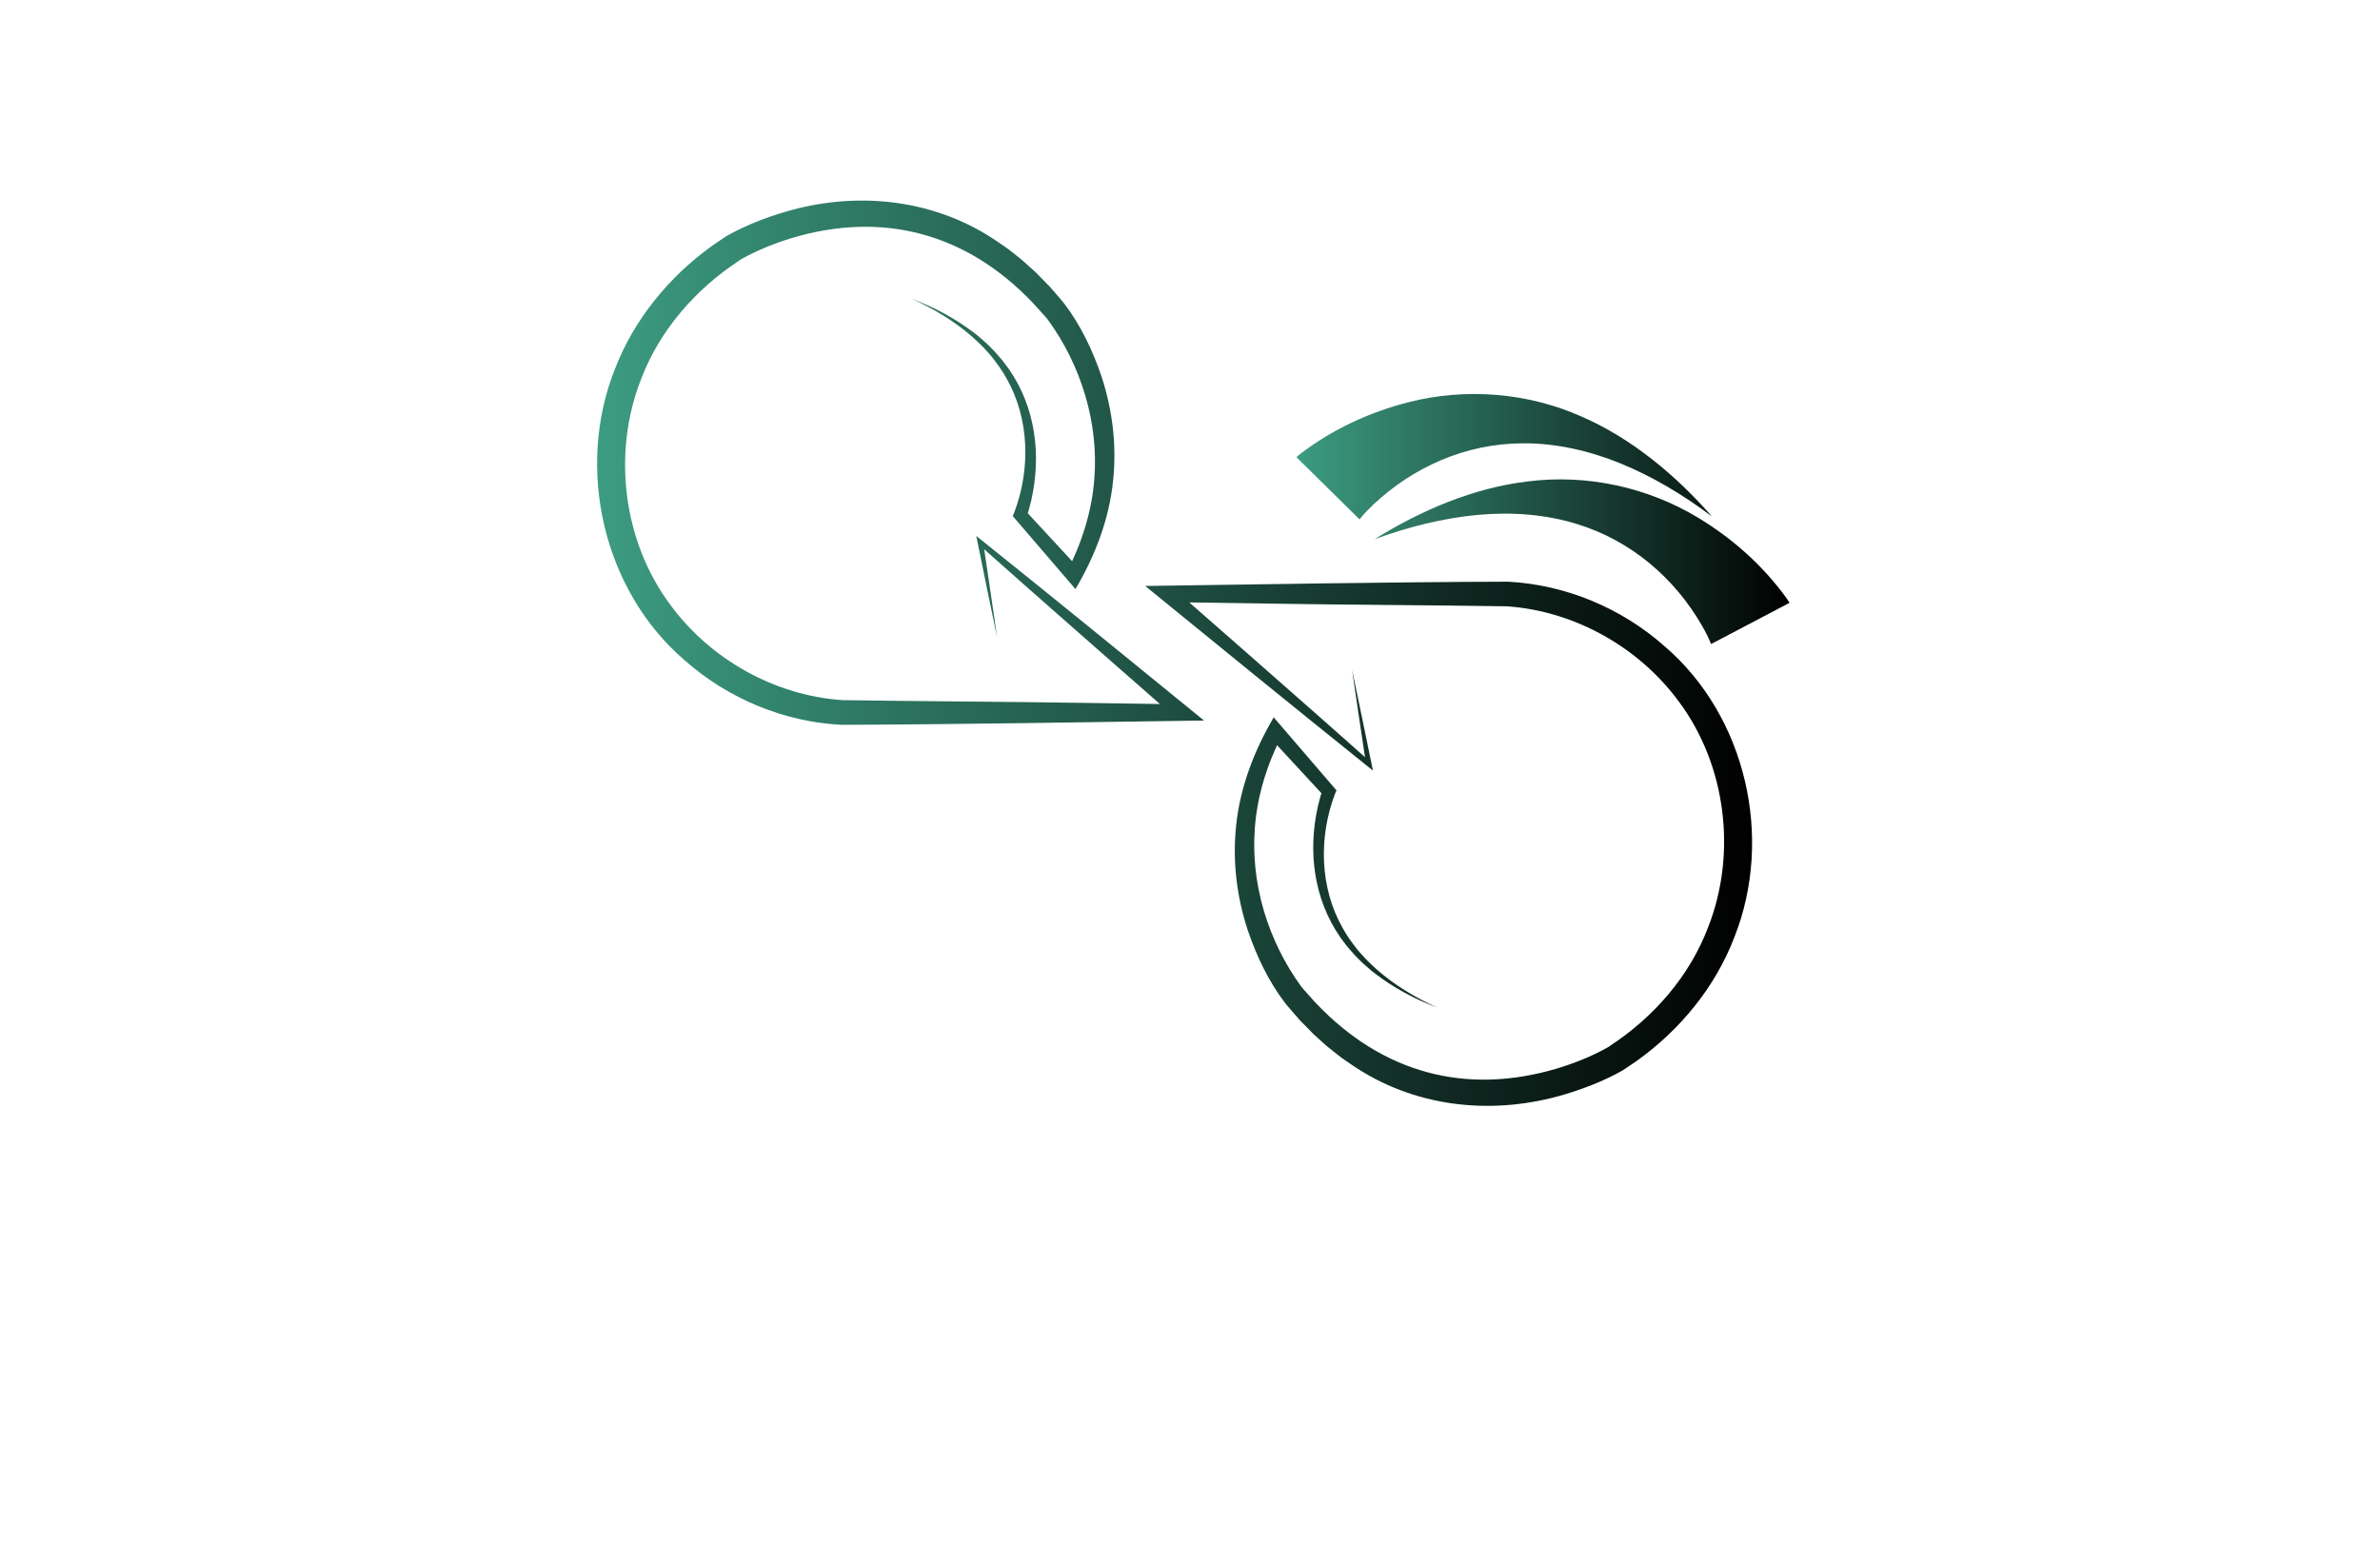 <?xml version="1.0" encoding="utf-8"?>
<!-- Generator: Adobe Illustrator 27.8.1, SVG Export Plug-In . SVG Version: 6.00 Build 0)  -->
<svg version="1.1" id="Layer_1" xmlns="http://www.w3.org/2000/svg" xmlns:xlink="http://www.w3.org/1999/xlink" x="0px" y="0px"
	 viewBox="0 0 350 230" style="enable-background:new 0 0 350 230;" xml:space="preserve">
<style type="text/css">
	.st0{fill:#314250;}
	.st1{fill:#F2E3D2;}
	.st2{fill:#C2F7D7;}
	.st3{fill:#CFF09E;}
	.st4{fill:#A8DBA8;}
	.st5{fill:#687DAC;}
	.st6{fill:#C8D9D3;}
	.st7{fill:#C0CFDD;}
	.st8{opacity:0.38;fill:url(#SVGID_1_);}
	.st9{fill:none;}
	.st10{fill:url(#SVGID_00000076577469735399390500000007614858958928530564_);}
	.st11{fill:url(#SVGID_00000021816871380029542180000011613605836735035325_);}
	.st12{fill:url(#SVGID_00000046310232534320156950000013897341233517737633_);}
	.st13{fill:url(#SVGID_00000169535504551585035150000001215072226622365603_);}
	.st14{fill:url(#SVGID_00000093897365779552443090000004097319951193228730_);}
	.st15{fill:url(#SVGID_00000019647588929838239160000001179297266384154261_);}
	.st16{fill:url(#SVGID_00000011026216441397704270000000509313140407625907_);}
	.st17{fill:url(#SVGID_00000000210481530748620020000000444698608421460402_);}
	.st18{fill:url(#SVGID_00000144333136334234296300000011351534522490101901_);}
	.st19{fill:url(#SVGID_00000113332915152811221180000001121414473284001688_);}
	.st20{fill:url(#SVGID_00000155835529107692651820000004618004043110868353_);}
	.st21{fill:url(#SVGID_00000000920799729946501630000003352283383046667928_);}
	.st22{fill:#FFFFFF;}
	.st23{fill:none;stroke:#FFFFFF;stroke-width:0.5;stroke-miterlimit:10;}
	.st24{fill:url(#SVGID_00000054224818716724224200000003533315748919724467_);}
	.st25{fill:url(#SVGID_00000168079605996281626420000001606337759443589015_);}
	.st26{fill:#424ACB;}
	.st27{fill:url(#SVGID_00000030482708599571141970000004056179229045859508_);}
	.st28{fill:url(#SVGID_00000044156464469044266330000011181113074948240060_);}
	.st29{fill:url(#SVGID_00000181053067791923309620000016328730382396983435_);}
	.st30{fill:url(#SVGID_00000127735997637462675060000007488661643544327594_);}
	.st31{fill:url(#SVGID_00000131328650252380288550000017282088205690414268_);}
	.st32{fill:url(#SVGID_00000135690248896493799110000006628546617878161313_);}
	.st33{fill:url(#SVGID_00000085249340058110227120000011178814863304234158_);}
	.st34{fill-rule:evenodd;clip-rule:evenodd;fill:url(#SVGID_00000019647485017914467460000017950831181805661341_);}
	.st35{fill-rule:evenodd;clip-rule:evenodd;fill:url(#SVGID_00000123440417376162601520000006313209649741357462_);}
	.st36{fill-rule:evenodd;clip-rule:evenodd;fill:url(#SVGID_00000028291332407168654710000016383240750136184197_);}
	.st37{fill-rule:evenodd;clip-rule:evenodd;fill:url(#SVGID_00000183209503507397818890000005821940792888274098_);}
	.st38{fill-rule:evenodd;clip-rule:evenodd;fill:url(#SVGID_00000133494198463897930570000007986322595359670152_);}
	.st39{fill-rule:evenodd;clip-rule:evenodd;fill:url(#SVGID_00000142887341281441623730000018154030686616060601_);}
	.st40{fill:url(#SVGID_00000113321686705573675460000003962177021050702756_);}
	.st41{fill:url(#XMLID_00000155865776205523399980000001289750174573352081_);}
	.st42{fill:url(#SVGID_00000047035427026450678020000012402321271240447617_);}
	.st43{fill:none;stroke:url(#XMLID_00000054952472544587393910000007080771700328485802_);stroke-miterlimit:10;}
	.st44{fill:none;stroke:url(#XMLID_00000048498203311437250300000007400875771237032362_);stroke-miterlimit:10;}
	.st45{fill:#009BB6;}
	.st46{fill:#FBAD3B;}
	.st47{fill-rule:evenodd;clip-rule:evenodd;fill:#009B98;}
	.st48{fill-rule:evenodd;clip-rule:evenodd;fill:#00DBD3;}
	.st49{fill-rule:evenodd;clip-rule:evenodd;fill:#8ABF3F;}
	.st50{fill-rule:evenodd;clip-rule:evenodd;fill:#10A4AF;}
	.st51{fill-rule:evenodd;clip-rule:evenodd;fill:#228D6A;}
	.st52{fill-rule:evenodd;clip-rule:evenodd;fill:#41D268;}
	.st53{fill-rule:evenodd;clip-rule:evenodd;fill:#FF0066;}
	.st54{fill-rule:evenodd;clip-rule:evenodd;fill:#7E37BD;}
	.st55{fill-rule:evenodd;clip-rule:evenodd;fill:#CF0095;}
	.st56{fill-rule:evenodd;clip-rule:evenodd;fill:#FFFFFF;}
	.st57{fill:#00A7FF;}
	.st58{fill:#3ED358;}
	.st59{opacity:0.75;fill:#050505;}
	.st60{fill:#FFB632;}
	.st61{opacity:0.5;fill:#FFFFFF;}
	.st62{fill:url(#SVGID_00000067936718307162992210000000903644042051961239_);}
	.st63{fill:#239DEA;}
</style>
<g>
	<linearGradient id="SVGID_1_" gradientUnits="userSpaceOnUse" x1="87.811" y1="96.09" x2="257.65" y2="96.09">
		<stop  offset="0" style="stop-color:#3C9C81"/>
		<stop  offset="1" style="stop-color:#000000"/>
	</linearGradient>
	<path style="fill:url(#SVGID_1_);" d="M146.63,93.71c-0.94-4.56-2.17-10.4-3.06-14.89c0,0,0.86,0.69,0.86,0.69
		c10.4,8.34,22.31,18.03,32.63,26.46c-16.66,0.23-36.71,0.58-53.36,0.63c-8.45-0.44-16.67-3.87-23-9.48
		C88.68,86.82,84.61,68.89,90.43,54.27c2.81-7.3,7.97-13.58,14.29-18.12c0.52-0.32,1.79-1.26,2.29-1.53
		c2.64-1.47,5.45-2.56,8.34-3.43c10.28-3.07,21.39-2.05,30.5,3.79c0.59,0.37,1.43,0.97,2.01,1.36c0.52,0.35,1.78,1.38,2.29,1.78
		c0.71,0.59,1.45,1.32,2.16,1.93c0.45,0.44,1.56,1.59,2.02,2.06c0.68,0.74,1.37,1.6,2.04,2.36c2.54,3.29,4.33,7.07,5.65,10.98
		c1.59,4.89,2.22,10.11,1.67,15.23c-0.56,5.68-2.66,11.08-5.53,15.96c0,0-1.08-1.26-1.08-1.26c-1.94-2.25-5.82-6.76-7.75-9.02
		c0,0-0.4-0.46-0.4-0.46l0.23-0.54c2.4-6.33,2.25-13.79-1.16-19.74c-0.17-0.29-0.42-0.77-0.62-1.04c-0.52-0.8-1.2-1.72-1.81-2.44
		c-0.39-0.41-0.83-0.96-1.25-1.35c-0.3-0.27-1.03-1.01-1.34-1.26c-2.63-2.29-5.66-4.12-8.86-5.57c3.29,1.23,6.45,2.92,9.26,5.09
		c0.33,0.23,1.12,0.95,1.44,1.22c0.44,0.37,0.93,0.92,1.35,1.32c0.43,0.46,0.83,0.95,1.25,1.43c0.15,0.19,0.81,1.1,0.95,1.27
		c3.92,5.64,4.79,12.65,3.29,19.27c-0.2,0.86-0.41,1.68-0.72,2.52l-0.17-1c2.01,2.16,6.07,6.56,8.07,8.73c0,0-1.9,0.22-1.9,0.22
		c2.17-4.25,3.64-8.87,3.99-13.63c0.65-8.24-1.95-16.66-6.79-23.32c-0.15-0.22-0.36-0.44-0.53-0.63c-0.59-0.63-1.2-1.37-1.8-1.99
		c-9.67-10.1-21.87-13.46-35.31-9.47c-2.51,0.77-4.99,1.75-7.28,3.01l-0.18,0.1l-0.13,0.08l-0.36,0.25
		c-6.33,4.18-11.56,10.19-14.26,17.3c-4.28,10.84-2.7,23.88,4.3,33.24c5.89,8.02,15.35,13.33,25.29,14
		c9.88,0.16,25.17,0.24,35.09,0.4c0,0,14.82,0.22,14.82,0.22l-0.77,2.09c-6.51-5.68-15.37-13.48-21.85-19.19
		c0,0-7.25-6.43-7.25-6.43l0.65-0.37C145.2,83.81,146.03,89.58,146.63,93.71L146.63,93.71z M198.83,98.48
		c0.61,4.13,1.44,9.89,2.07,13.97l0.65-0.37c0,0-7.25-6.43-7.25-6.43c-6.48-5.71-15.34-13.51-21.85-19.19l-0.77,2.09
		c0,0,14.82,0.22,14.82,0.22c9.92,0.17,25.21,0.24,35.09,0.4c9.94,0.68,19.4,5.99,25.29,14c6.99,9.36,8.58,22.4,4.3,33.24
		c-2.7,7.11-7.93,13.12-14.26,17.3l-0.36,0.25l-0.13,0.08l-0.18,0.1c-2.29,1.27-4.77,2.24-7.28,3.01
		c-13.44,3.99-25.64,0.63-35.31-9.47c-0.6-0.61-1.2-1.36-1.8-1.99c-0.17-0.19-0.38-0.42-0.53-0.63c-4.84-6.66-7.44-15.08-6.79-23.32
		c0.35-4.76,1.81-9.38,3.99-13.63c0,0-1.9,0.22-1.9,0.22c2,2.17,6.06,6.57,8.07,8.73l-0.17-1c-0.31,0.84-0.52,1.66-0.72,2.52
		c-1.5,6.62-0.62,13.63,3.29,19.27c0.14,0.17,0.79,1.08,0.95,1.27c0.41,0.48,0.82,0.97,1.25,1.43c0.42,0.4,0.91,0.95,1.35,1.32
		c0.32,0.27,1.11,0.99,1.44,1.22c2.81,2.17,5.96,3.86,9.26,5.09c-3.21-1.45-6.23-3.27-8.86-5.57c-0.31-0.25-1.04-0.99-1.34-1.26
		c-0.41-0.39-0.85-0.94-1.25-1.35c-0.61-0.72-1.29-1.64-1.81-2.44c-0.2-0.27-0.45-0.75-0.62-1.04c-3.41-5.95-3.56-13.41-1.16-19.74
		l0.23-0.54c0,0-0.4-0.46-0.4-0.46c-1.93-2.26-5.81-6.76-7.75-9.02c0,0-1.08-1.26-1.08-1.26c-2.87,4.88-4.96,10.29-5.53,15.96
		c-0.55,5.12,0.08,10.34,1.67,15.23c1.32,3.91,3.11,7.69,5.65,10.98c0.67,0.76,1.36,1.62,2.04,2.36c0.46,0.47,1.57,1.62,2.02,2.06
		c0.7,0.61,1.44,1.34,2.16,1.93c0.51,0.4,1.78,1.44,2.29,1.78c0.58,0.39,1.42,1,2.01,1.36c9.12,5.84,20.23,6.86,30.5,3.79
		c2.88-0.87,5.7-1.96,8.34-3.43c0.5-0.27,1.78-1.21,2.29-1.53c6.33-4.54,11.49-10.81,14.29-18.12c5.82-14.62,1.75-32.55-10.27-42.84
		c-6.33-5.61-14.55-9.04-23-9.48c-16.65,0.05-36.7,0.39-53.36,0.63c10.32,8.43,22.23,18.11,32.63,26.46c0,0,0.86,0.69,0.86,0.69
		C201,108.87,199.77,103.03,198.83,98.48L198.83,98.48z"/>
	
		<linearGradient id="SVGID_00000143582265131068046330000005504562115044774825_" gradientUnits="userSpaceOnUse" x1="190.648" y1="76.357" x2="263.166" y2="76.357">
		<stop  offset="0" style="stop-color:#3C9C81"/>
		<stop  offset="1" style="stop-color:#000000"/>
	</linearGradient>
	<path style="fill:url(#SVGID_00000143582265131068046330000005504562115044774825_);" d="M251.61,94.73
		c0.01,0.01,0.02,0.03,0.02,0.03c0-0.03-0.01-0.05-0.02-0.08c-0.35-0.9-0.8-1.76-1.29-2.62c-4.04-7.03-10.43-12.53-18.35-14.97
		c-4.67-1.47-9.8-1.82-14.69-1.36c-5.08,0.48-10.19,1.76-15.13,3.57c6.73-4.2,14.51-7.56,22.56-8.5c8.6-1.09,17.6,0.84,25.06,5.37
		c5.01,3.03,9.52,7.03,12.96,11.82c0,0,0.19,0.28,0.19,0.28l0.1,0.16l0.06,0.09l0.03,0.05l0.05,0.09L251.61,94.73L251.61,94.73z
		 M199.95,76.4c-0.01,0.01-0.03,0.03-0.03,0.02c0-0.03,0.03-0.04,0.04-0.07c0.59-0.76,1.28-1.45,1.99-2.13
		c5.91-5.56,13.61-8.97,21.89-9.02c4.89-0.06,9.9,1.09,14.46,2.95c4.72,1.93,9.24,4.63,13.45,7.8c-5.23-5.97-11.7-11.43-19.13-14.67
		c-7.91-3.54-17.09-4.29-25.54-2.11c-5.68,1.45-11.15,3.97-15.83,7.56c0,0-0.26,0.21-0.26,0.21l-0.14,0.12l-0.08,0.07l-0.04,0.04
		l-0.07,0.07L199.95,76.4L199.95,76.4z"/>
</g>
</svg>
